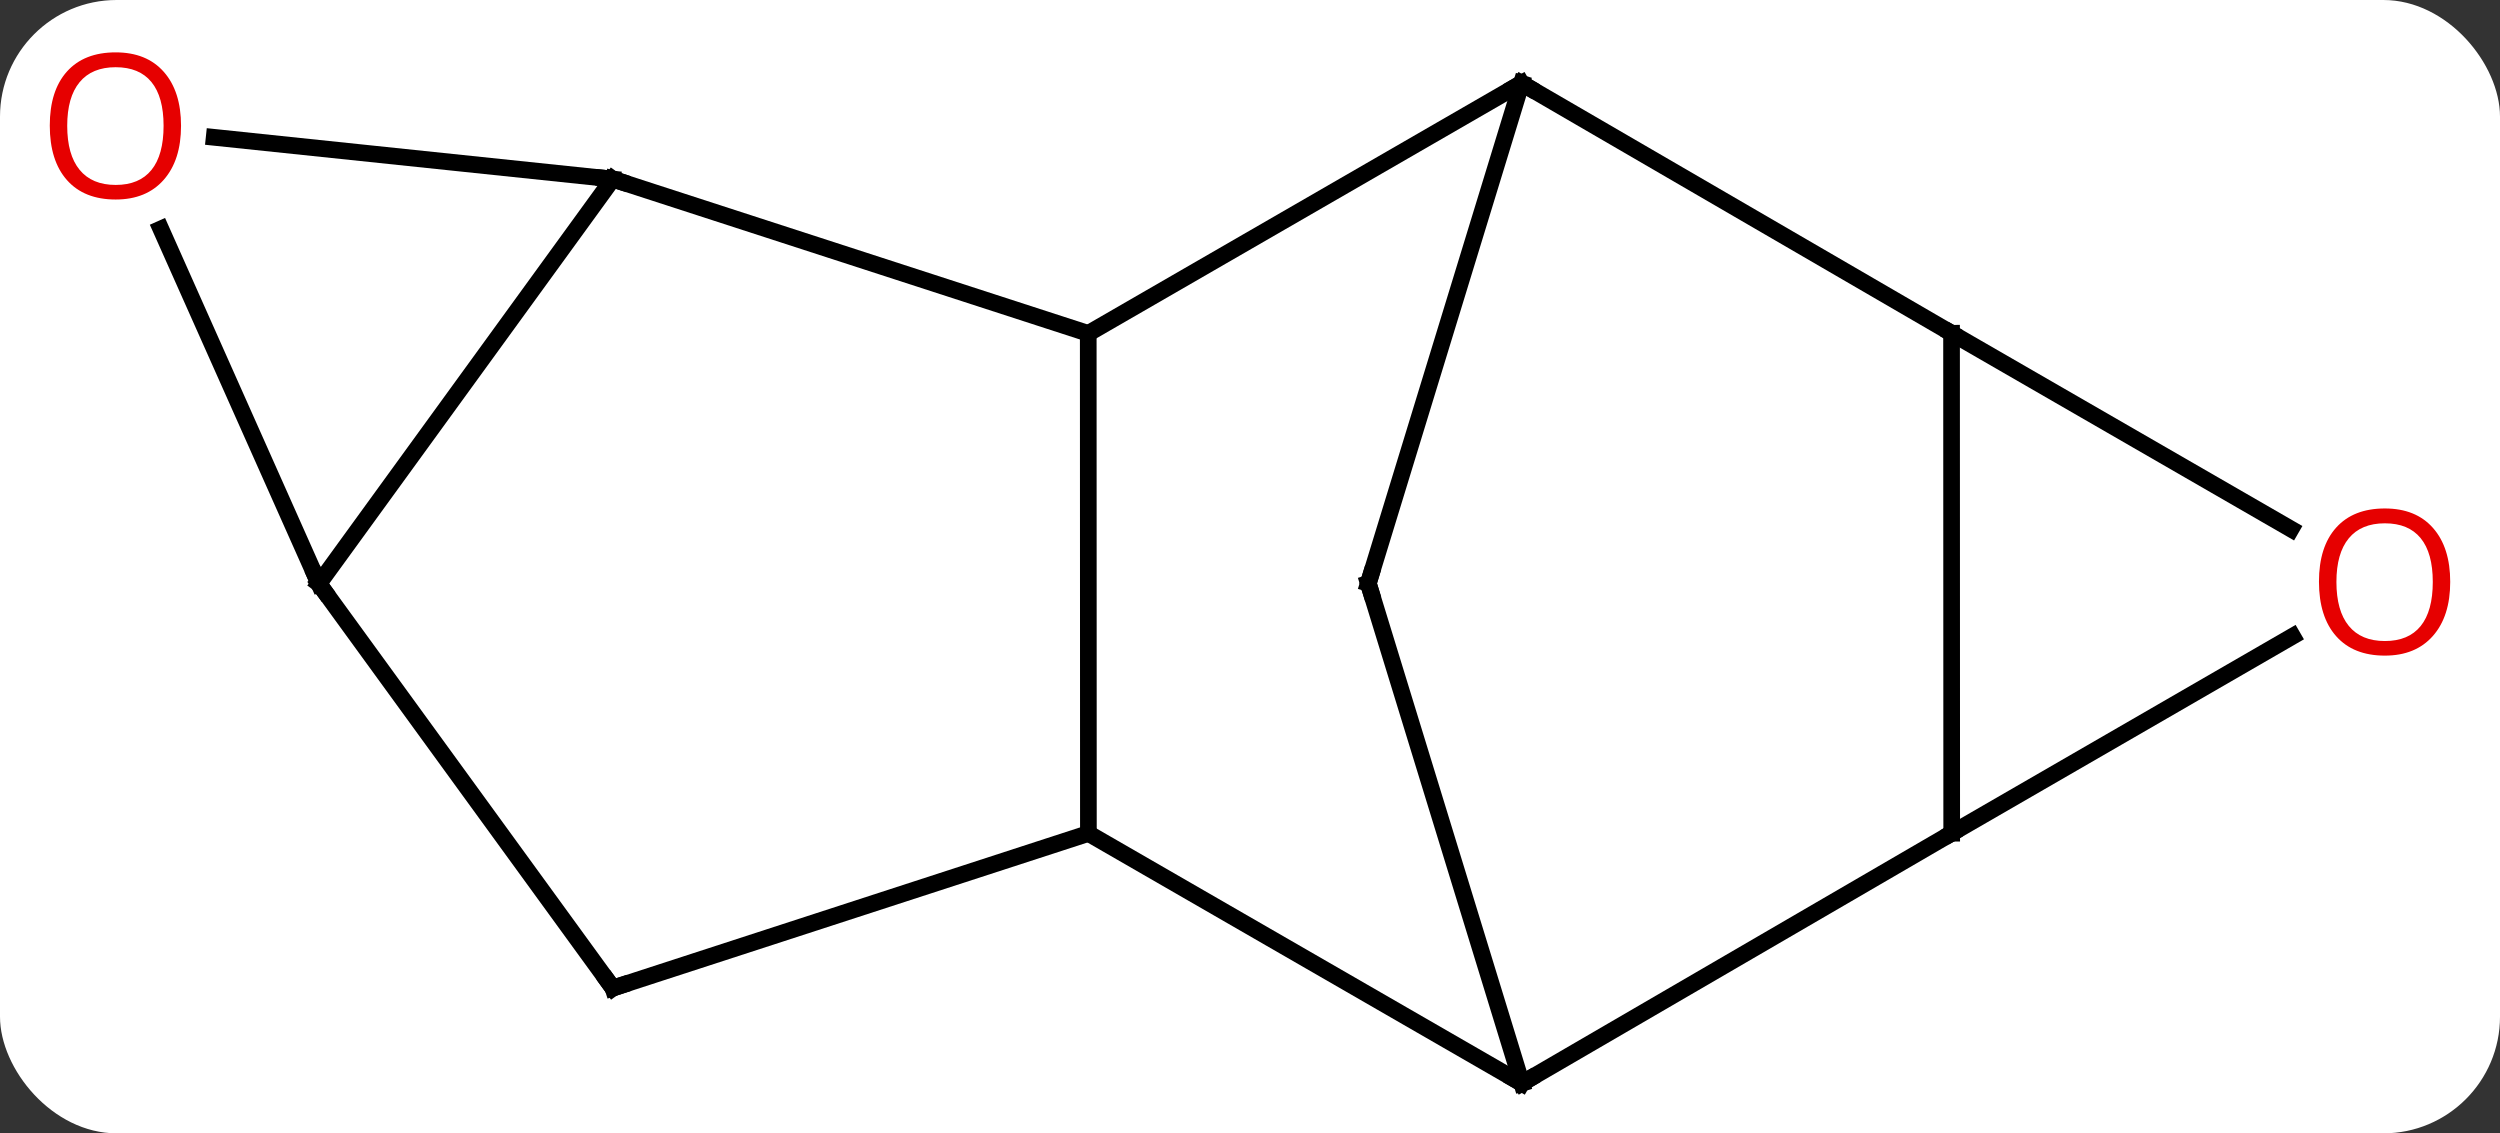 <svg width="150" viewBox="0 0 150 68" style="fill-opacity:1; color-rendering:auto; color-interpolation:auto; text-rendering:auto; stroke:black; stroke-linecap:square; stroke-miterlimit:10; shape-rendering:auto; stroke-opacity:1; fill:black; stroke-dasharray:none; font-weight:normal; stroke-width:1; font-family:'Open Sans'; font-style:normal; stroke-linejoin:miter; font-size:12; stroke-dashoffset:0; image-rendering:auto;" height="68" class="cas-substance-image" xmlns:xlink="http://www.w3.org/1999/xlink" xmlns="http://www.w3.org/2000/svg"><rect x="0" y="0" width="150" height="68" fill="#333333" stroke="none"/><svg class="cas-substance-single-component"><rect y="0" x="0" width="150" stroke="none" ry="7" rx="7" height="68" fill="white" class="cas-substance-group"/><svg y="0" x="0" width="150" viewBox="0 0 150 68" style="fill:black;" height="68" class="cas-substance-single-component-image"><svg><g><g transform="translate(75,35)" style="text-rendering:geometricPrecision; color-rendering:optimizeQuality; color-interpolation:linearRGB; stroke-linecap:butt; image-rendering:optimizeQuality;"><line y2="-30" y1="-14.994" x2="16.287" x1="-9.705" style="fill:none;"/><line y2="15.006" y1="-14.994" x2="-9.696" x1="-9.705" style="fill:none;"/><line y2="-24.255" y1="-14.994" x2="-38.241" x1="-9.705" style="fill:none;"/><line y2="-15.006" y1="-30" x2="42.093" x1="16.287" style="fill:none;"/><line y2="0.003" y1="-30" x2="7.098" x1="16.287" style="fill:none;"/><line y2="30" y1="15.006" x2="16.305" x1="-9.696" style="fill:none;"/><line y2="24.285" y1="15.006" x2="-38.226" x1="-9.696" style="fill:none;"/><line y2="0.021" y1="-24.255" x2="-55.866" x1="-38.241" style="fill:none;"/><line y2="-26.76" y1="-24.255" x2="-62.149" x1="-38.241" style="fill:none;"/><line y2="14.994" y1="-15.006" x2="42.102" x1="42.093" style="fill:none;"/><line y2="-3.255" y1="-15.006" x2="62.461" x1="42.093" style="fill:none;"/><line y2="30" y1="0.003" x2="16.305" x1="7.098" style="fill:none;"/><line y2="14.994" y1="30" x2="42.102" x1="16.305" style="fill:none;"/><line y2="0.021" y1="24.285" x2="-55.866" x1="-38.226" style="fill:none;"/><line y2="-21.263" y1="0.021" x2="-65.35" x1="-55.866" style="fill:none;"/><line y2="3.176" y1="14.994" x2="62.554" x1="42.102" style="fill:none;"/><path style="fill:none; stroke-miterlimit:5;" d="M15.854 -29.75 L16.287 -30 L16.719 -29.749"/><path style="fill:none; stroke-miterlimit:5;" d="M-37.765 -24.101 L-38.241 -24.255 L-38.738 -24.307"/><path style="fill:none; stroke-miterlimit:5;" d="M7.244 -0.475 L7.098 0.003 L7.245 0.481"/><path style="fill:none; stroke-miterlimit:5;" d="M15.872 29.75 L16.305 30 L16.737 29.749"/><path style="fill:none; stroke-miterlimit:5;" d="M-37.751 24.13 L-38.226 24.285 L-38.52 23.881"/><path style="fill:none; stroke-miterlimit:5;" d="M-56.069 -0.436 L-55.866 0.021 L-55.572 0.425"/></g><g transform="translate(75,35)" style="stroke-linecap:butt; fill:rgb(230,0,0); text-rendering:geometricPrecision; color-rendering:optimizeQuality; image-rendering:optimizeQuality; font-family:'Open Sans'; stroke:rgb(230,0,0); color-interpolation:linearRGB; stroke-miterlimit:5;"><path style="stroke:none;" d="M-64.138 -27.451 Q-64.138 -25.389 -65.178 -24.209 Q-66.217 -23.029 -68.06 -23.029 Q-69.951 -23.029 -70.982 -24.194 Q-72.013 -25.358 -72.013 -27.467 Q-72.013 -29.561 -70.982 -30.709 Q-69.951 -31.858 -68.06 -31.858 Q-66.201 -31.858 -65.17 -30.686 Q-64.138 -29.514 -64.138 -27.451 ZM-70.967 -27.451 Q-70.967 -25.717 -70.224 -24.811 Q-69.482 -23.904 -68.06 -23.904 Q-66.638 -23.904 -65.912 -24.803 Q-65.185 -25.701 -65.185 -27.451 Q-65.185 -29.186 -65.912 -30.076 Q-66.638 -30.967 -68.06 -30.967 Q-69.482 -30.967 -70.224 -30.069 Q-70.967 -29.17 -70.967 -27.451 Z"/><path style="stroke:none;" d="M72.013 -0.085 Q72.013 1.977 70.974 3.157 Q69.935 4.337 68.092 4.337 Q66.201 4.337 65.17 3.172 Q64.138 2.008 64.138 -0.101 Q64.138 -2.195 65.17 -3.343 Q66.201 -4.492 68.092 -4.492 Q69.951 -4.492 70.982 -3.32 Q72.013 -2.148 72.013 -0.085 ZM65.185 -0.085 Q65.185 1.649 65.928 2.555 Q66.67 3.462 68.092 3.462 Q69.513 3.462 70.24 2.563 Q70.967 1.665 70.967 -0.085 Q70.967 -1.82 70.24 -2.71 Q69.513 -3.601 68.092 -3.601 Q66.67 -3.601 65.928 -2.703 Q65.185 -1.804 65.185 -0.085 Z"/></g></g></svg></svg></svg></svg>